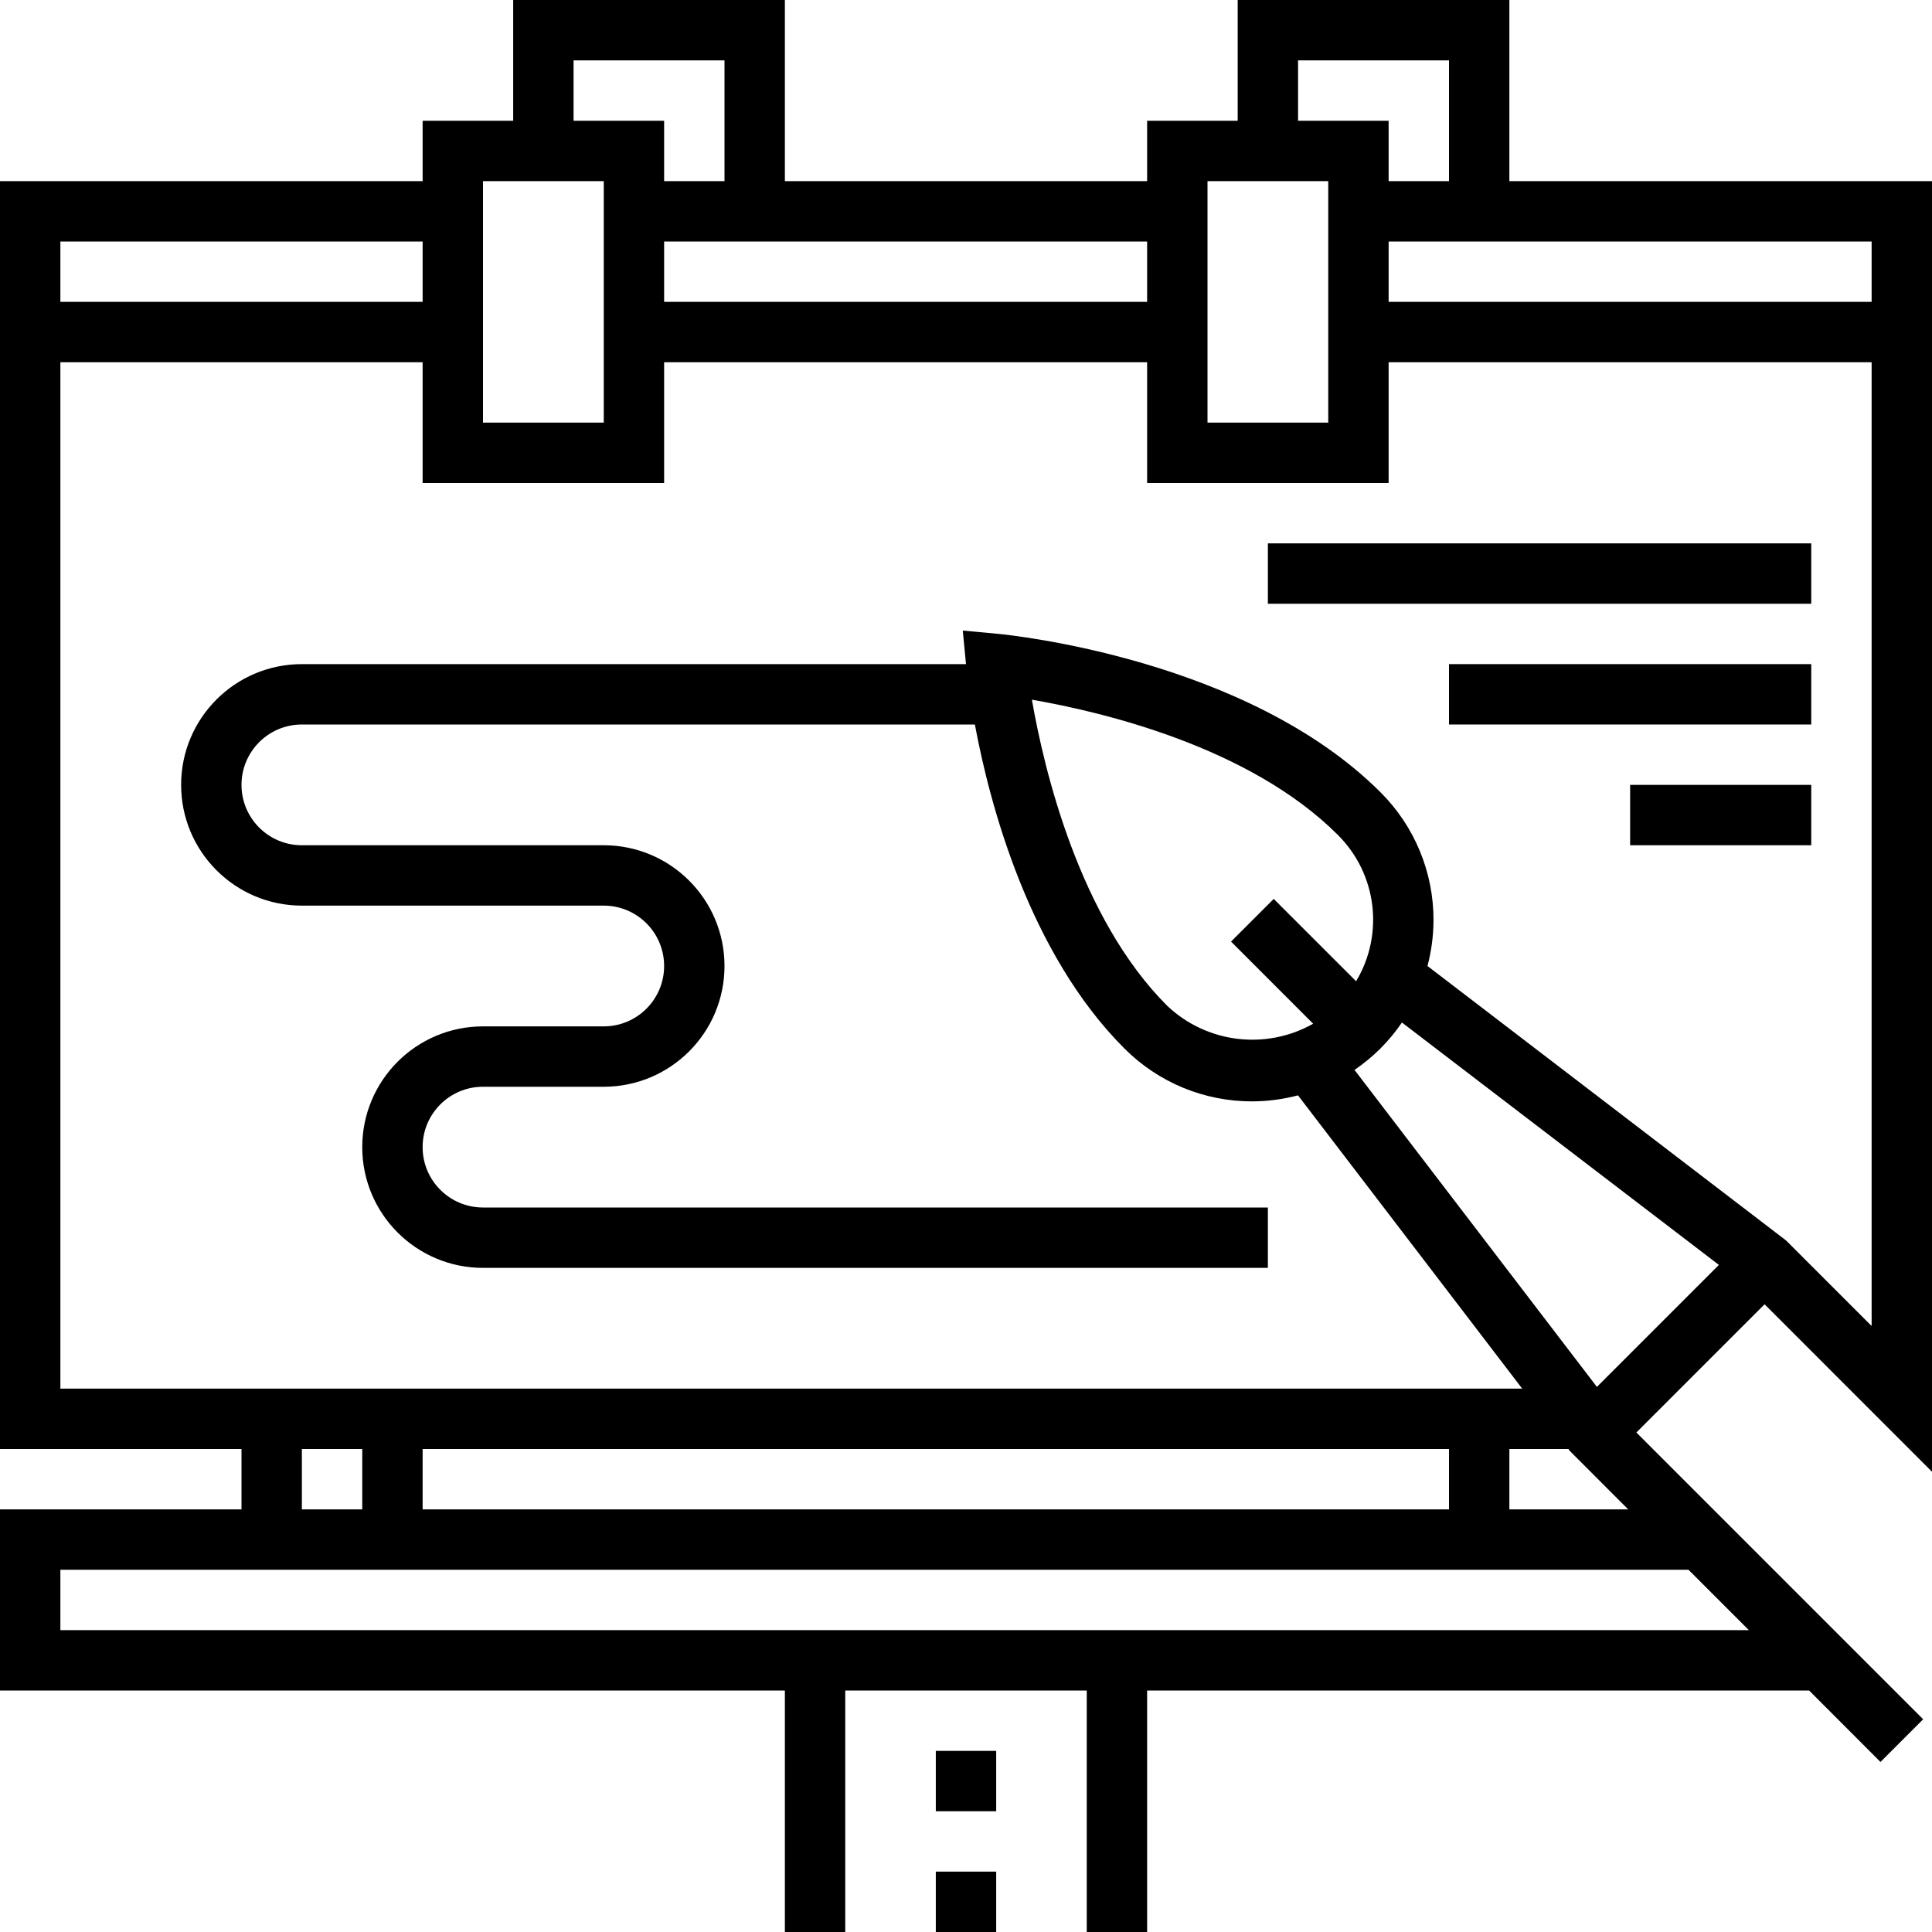 <svg height="512pt" viewBox="0 0 512 512" width="512pt" xmlns="http://www.w3.org/2000/svg"><path d="m248 464h16v16h-16zm0 0"/><path d="m248 496h16v16h-16zm0 0"/><path d="m336 144h144v16h-144zm0 0"/><path d="m384 176h96v16h-96zm0 0"/><path d="m432 208h48v16h-48zm0 0"/><path d="m512 390.031v-342.031h-112v-48h-72v32h-24v16h-96v-48h-72v32h-24v16h-112v336h64v16h-64v48h208v64h16v-64h64v64h16v-64h175.434l18.91 18.938 11.312-11.312-76-76 33.977-33.977zm-16-326.031v16h-128v-16zm-152-48h40v32h-16v-16h-24zm-24 32h32v64h-32zm-16 16v16h-128v-16zm-152-48h40v32h-16v-16h-24zm-24 32h32v64h-32zm-112 16h96v16h-96zm0 304v-272h96v32h64v-32h128v32h64v-32h128v255.406l-22.664-22.664-95.039-72.742c1.043-3.953 1.578-8.023 1.598-12.113.035-12.734-5.027-24.953-14.055-33.934-35.441-35.41-98.434-41.672-101.098-41.953l-9.598-.895.855 8.895h-176c-17.672 0-32 14.328-32 32s14.328 32 32 32h80c8.836 0 16 7.164 16 16s-7.164 16-16 16h-32c-17.672 0-32 14.328-32 32s14.328 32 32 32h208v-16h-208c-8.836 0-16-7.164-16-16s7.164-16 16-16h32c17.672 0 32-14.328 32-32s-14.328-32-32-32h-80c-8.836 0-16-7.164-16-16s7.164-16 16-16h178.352c4 21.465 14.473 60.703 39.594 85.824 8.98 9.027 21.199 14.09 33.934 14.055 4.086-.02 8.152-.559 12.105-1.598l59.414 77.719zm332-96.703c-12.562 7.09-28.277 5.141-38.727-4.801-23.305-23.305-32.594-62.586-35.809-81.07 18.457 3.199 57.641 12.398 81.062 35.82 10.352 10.273 12.359 26.285 4.855 38.793l-21.832-21.824-11.312 11.312zm67.633 112.703.406.535 15.449 15.465h-31.488v-16zm-31.633 0v16h-272v-16zm-288 0v16h-16v-16zm351.465 32 16 16h-447.465v-16zm-24.266-48.457-64.238-84c2.461-1.684 4.762-3.586 6.879-5.688 2.102-2.113 4.008-4.418 5.688-6.879l84 64.238zm0 0"/></svg>